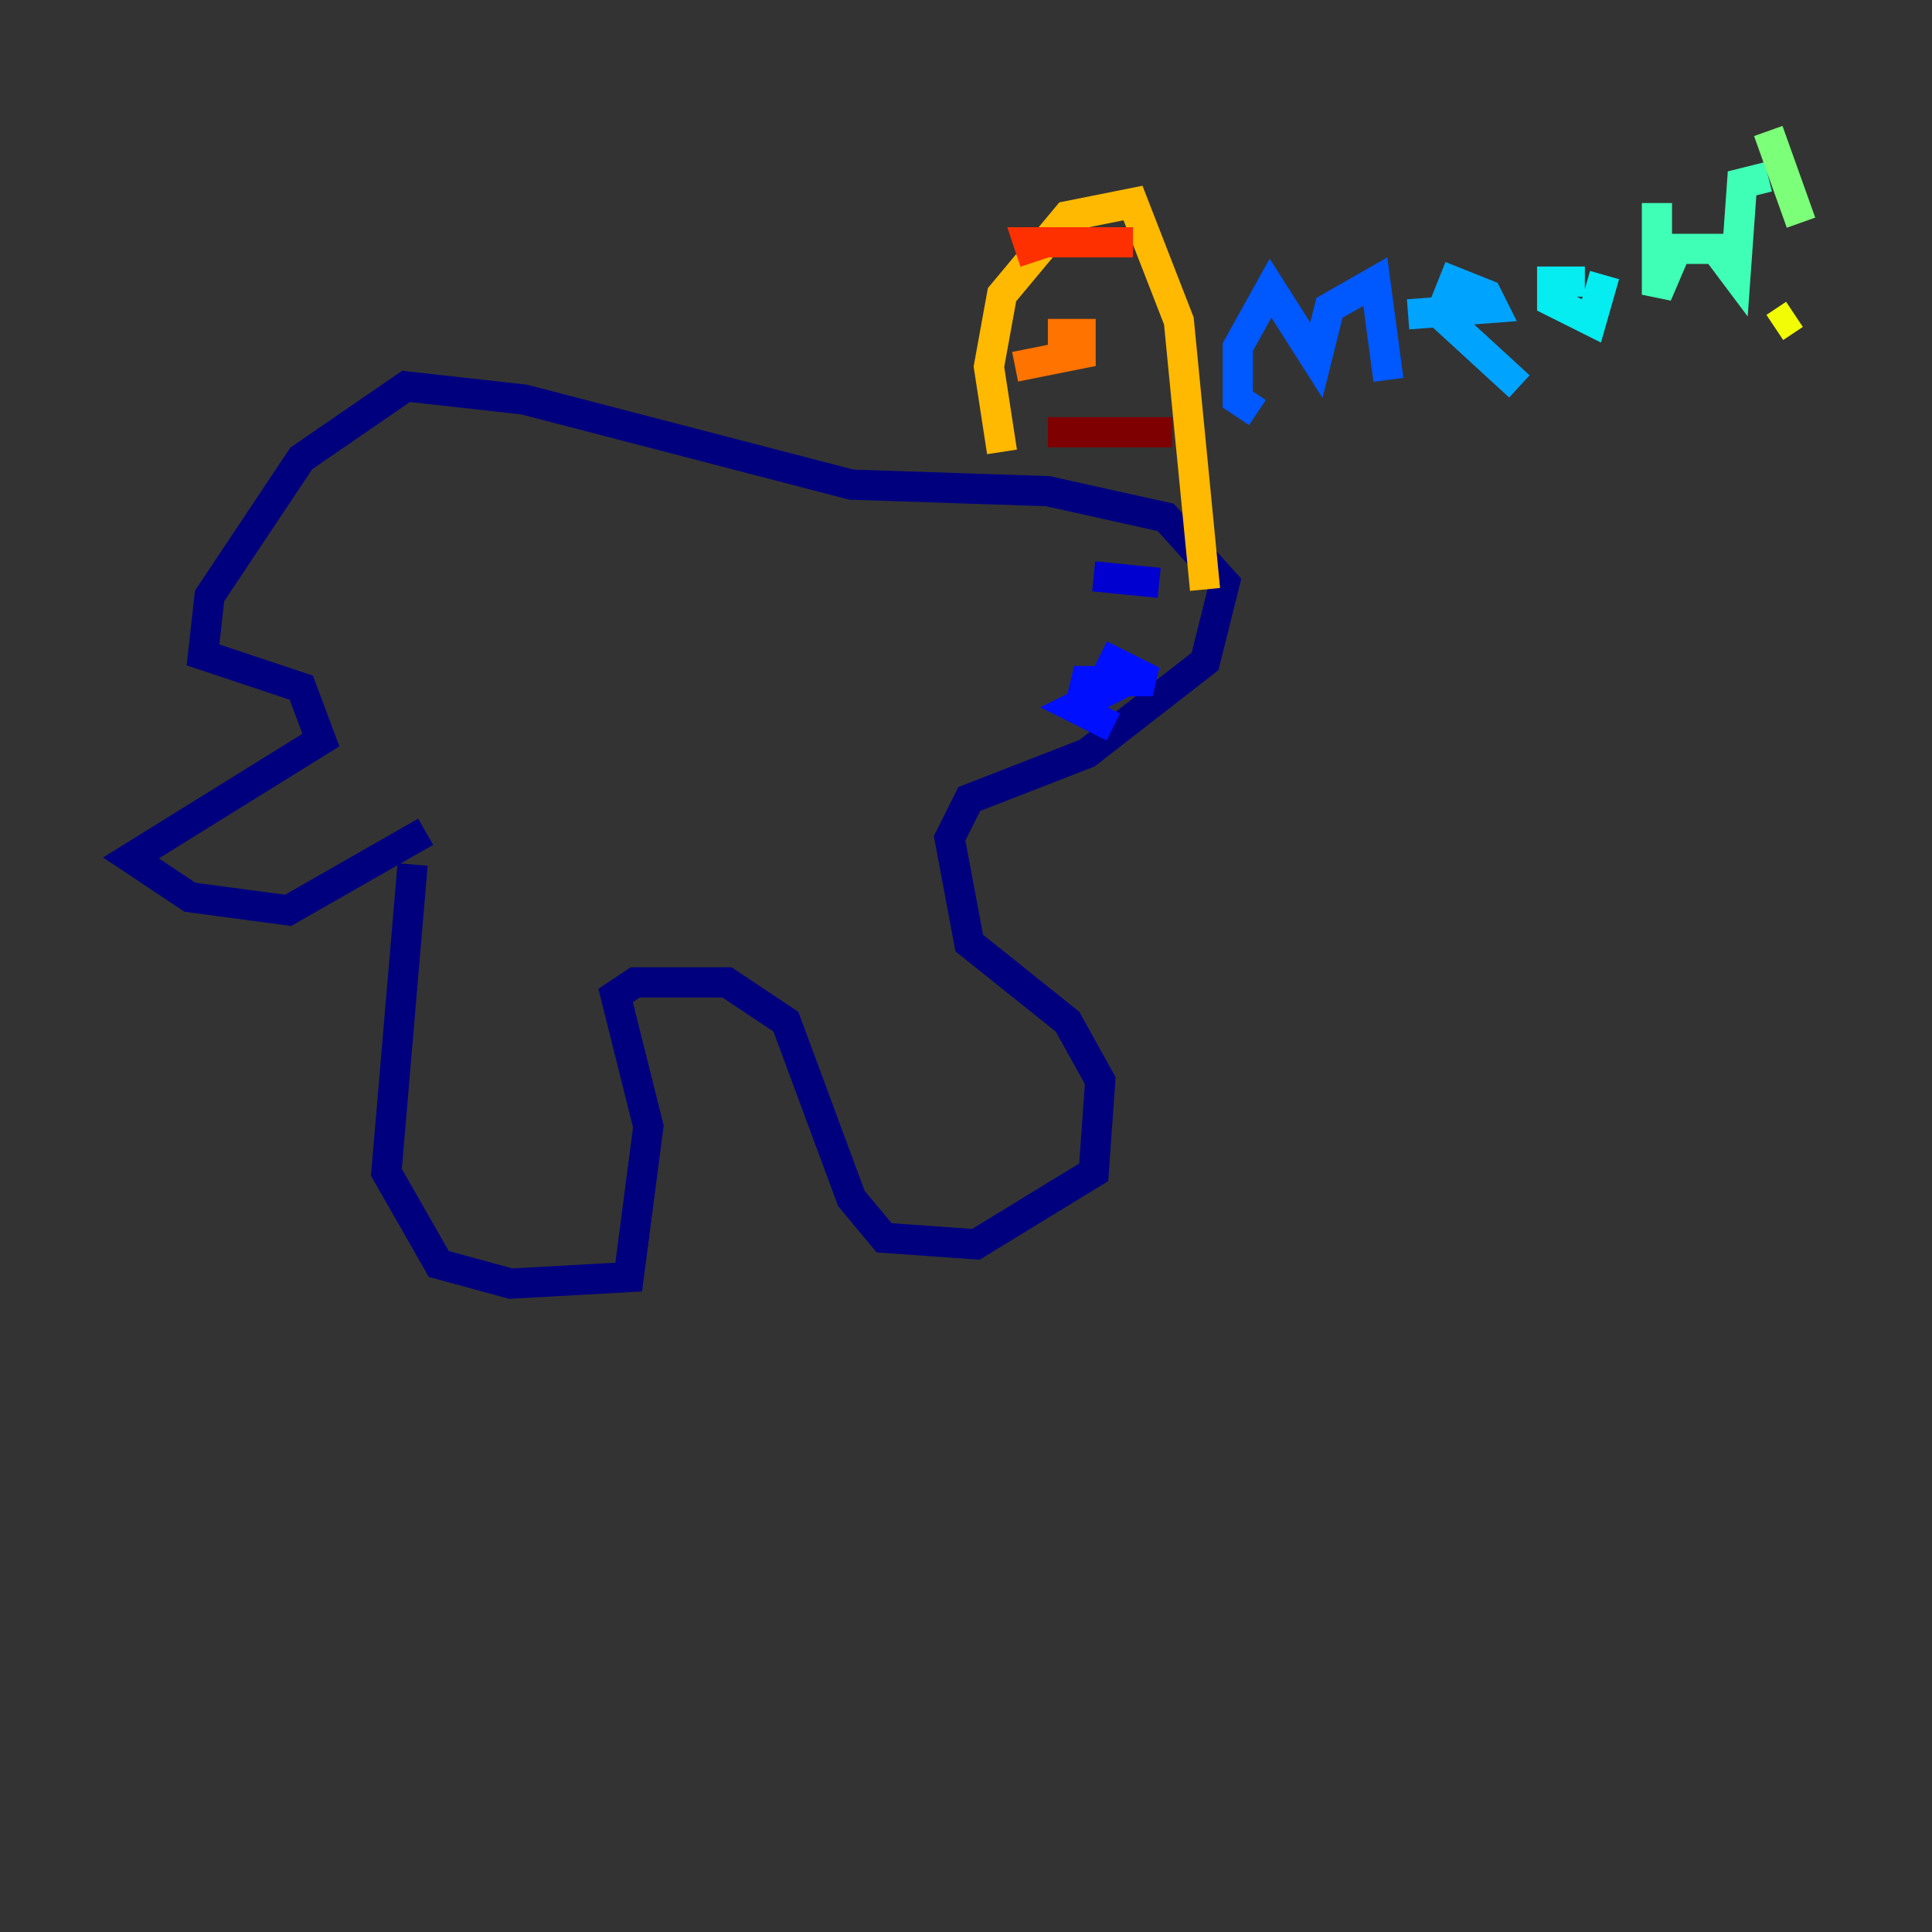 <?xml version="1.0" encoding="utf-8" ?>
<svg baseProfile="tiny" height="128" version="1.2" viewBox="0,0,128,128" width="128" xmlns="http://www.w3.org/2000/svg" xmlns:ev="http://www.w3.org/2001/xml-events" xmlns:xlink="http://www.w3.org/1999/xlink"><rect x="0" y="0" width="128" height="128" fill="#333333" stroke="none"/><defs /><polyline fill="none" points="27.336,57.275 25.6,77.668 29.071,83.742 33.844,85.044 41.654,84.61 42.956,74.63 40.786,65.953 42.088,65.085 48.163,65.085 52.068,67.688 56.407,79.403 58.576,82.007 64.651,82.441 72.461,77.668 72.895,71.593 70.725,67.688 64.217,62.481 62.915,55.539 64.217,52.936 72.027,49.898 79.837,43.824 81.139,38.617 77.234,34.278 69.424,32.542 56.407,32.108 34.712,26.468 26.902,25.6 19.959,30.373 13.885,39.485 13.451,43.39 19.959,45.559 21.261,49.031 8.678,56.841 12.583,59.444 19.091,60.312 28.203,55.105" stroke="#00007f" stroke-width="2" /><polyline fill="none" points="72.461,38.183 76.8,38.617" stroke="#0000d1" stroke-width="2" /><polyline fill="none" points="72.895,43.39 76.366,45.125 71.159,45.125 72.895,45.993 71.159,46.861 73.763,48.163" stroke="#0010ff" stroke-width="2" /><polyline fill="none" points="83.308,27.336 82.007,26.468 82.007,22.997 84.176,19.091 87.214,23.864 88.081,20.393 91.119,18.658 91.986,25.166" stroke="#0058ff" stroke-width="2" /><polyline fill="none" points="93.288,20.827 98.929,20.393 98.495,19.525 96.325,18.658 95.458,20.827 100.664,25.6" stroke="#00a4ff" stroke-width="2" /><polyline fill="none" points="105.003,18.658 102.834,18.658 102.834,19.959 105.437,21.261 106.305,18.224" stroke="#05ecf1" stroke-width="2" /><polyline fill="none" points="109.776,13.451 109.776,19.525 111.078,16.488 113.681,16.488 114.983,18.224 115.417,12.149 117.153,11.715" stroke="#3fffb7" stroke-width="2" /><polyline fill="none" points="117.153,8.678 119.322,14.752" stroke="#7cff79" stroke-width="2" /><polyline fill="none" points="116.719,21.695 116.719,21.695" stroke="#b7ff3f" stroke-width="2" /><polyline fill="none" points="117.586,21.695 118.888,20.827" stroke="#f1fc05" stroke-width="2" /><polyline fill="none" points="66.386,29.939 65.519,24.298 66.386,19.525 70.725,14.319 75.064,13.451 78.102,21.261 79.837,39.051" stroke="#ffb900" stroke-width="2" /><polyline fill="none" points="67.254,24.298 71.593,23.43 71.593,22.129 69.424,22.129" stroke="#ff7300" stroke-width="2" /><polyline fill="none" points="68.556,17.356 68.122,16.054 75.064,16.054" stroke="#ff3000" stroke-width="2" /><polyline fill="none" points="71.159,17.79 71.159,17.79" stroke="#d10000" stroke-width="2" /><polyline fill="none" points="69.424,28.637 77.668,28.637" stroke="#7f0000" stroke-width="2" /></svg>